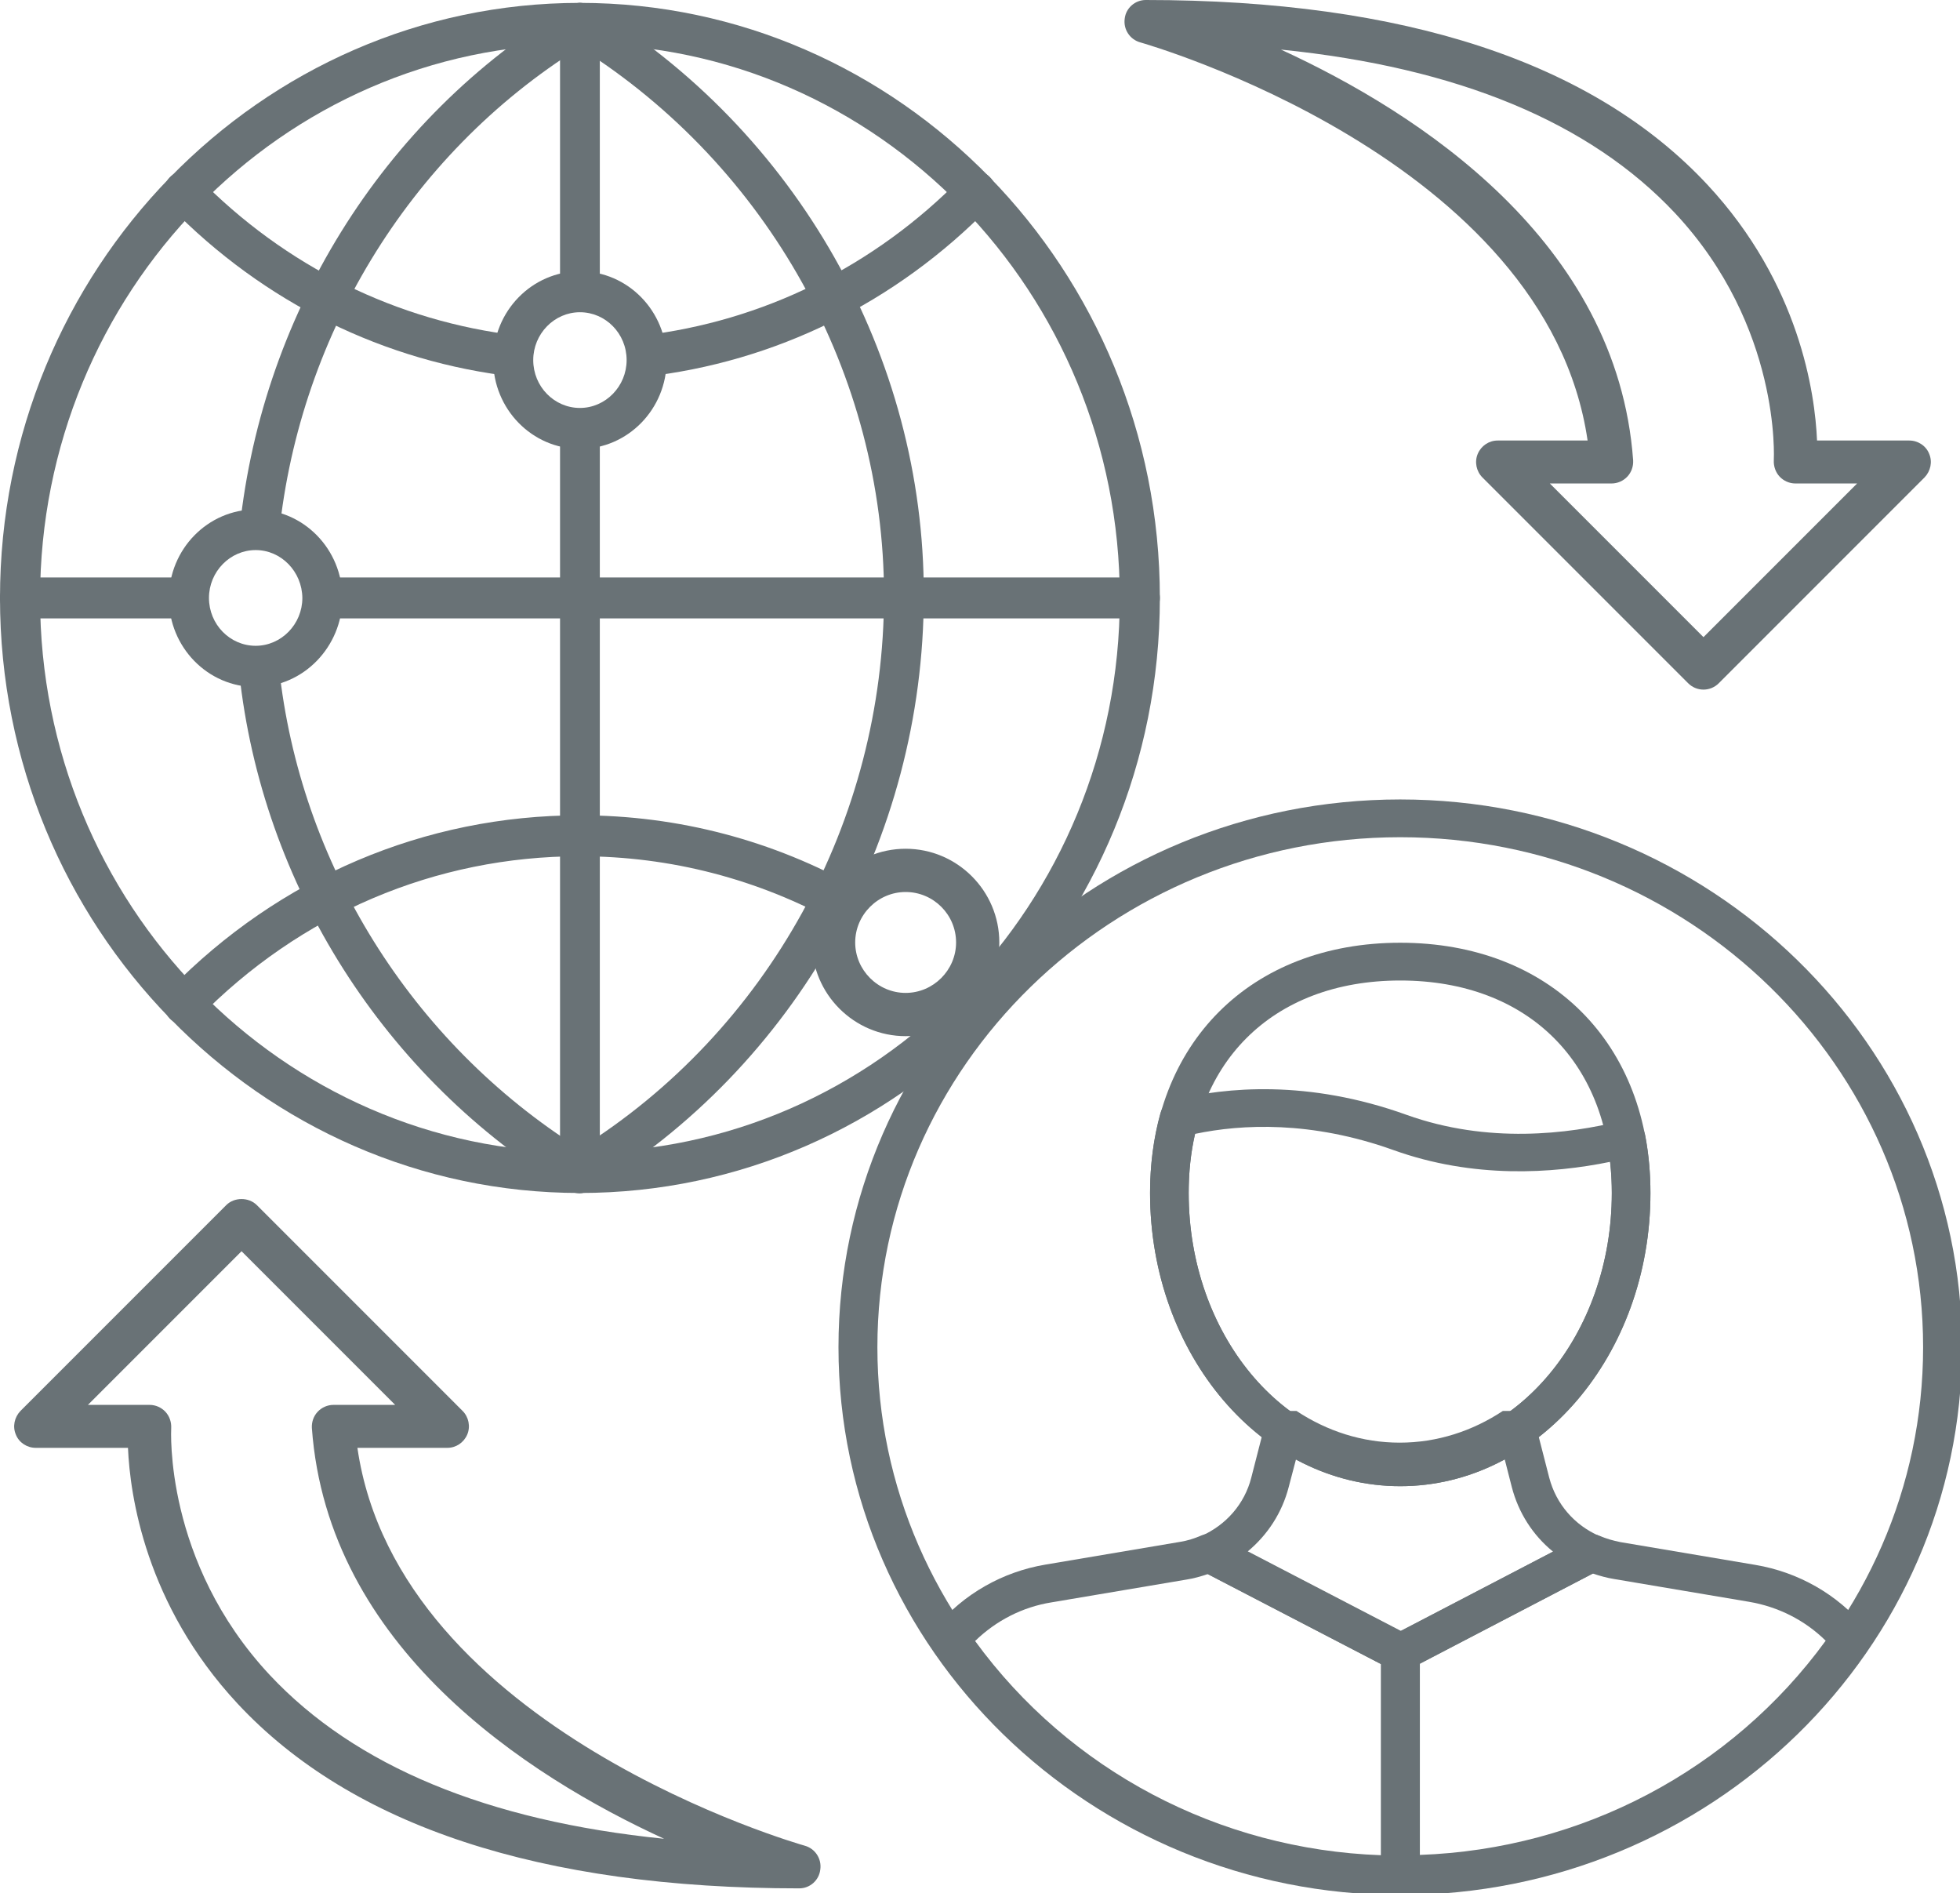 <?xml version="1.0" encoding="utf-8"?>
<!-- Generator: Adobe Illustrator 23.1.0, SVG Export Plug-In . SVG Version: 6.00 Build 0)  -->
<svg version="1.1" id="Слой_1" xmlns="http://www.w3.org/2000/svg" xmlns:xlink="http://www.w3.org/1999/xlink" x="0px" y="0px"
	 viewBox="0 0 68 65.66" style="enable-background:new 0 0 68 65.66;" xml:space="preserve">
<g fill="#697276">
	<g>
		<path d="M20.12,41.38C9.03,41.38,0,32.12,0,20.74C0,9.36,9.03,0.1,20.12,0.1c11.09,0,20.12,9.26,20.12,20.64
			C40.24,32.12,31.22,41.38,20.12,41.38z M20.12,1.53c-10.33,0-18.73,8.62-18.73,19.22c0,10.6,8.4,19.22,18.73,19.22
			s18.73-8.62,18.73-19.22C38.85,10.15,30.45,1.53,20.12,1.53z"/>
	</g>
	<g>
		<path d="M6.55,20.74c0-0.25,0.05-0.49,0.12-0.71H0.69C0.31,20.03,0,20.35,0,20.74s0.31,0.71,0.69,0.71h5.98
			C6.6,21.23,6.55,20.99,6.55,20.74z"/>
		<path d="M39.55,20.03H11.06c0.07,0.23,0.12,0.46,0.12,0.71c0,0.25-0.05,0.49-0.12,0.71h28.49c0.38,0,0.69-0.32,0.69-0.71
			S39.93,20.03,39.55,20.03z"/>
	</g>
	<g>
		<path d="M8.87,23.83c-1.66,0-3.01-1.38-3.01-3.08c0-1.7,1.35-3.08,3.01-3.08s3.01,1.38,3.01,3.08
			C11.87,22.44,10.52,23.83,8.87,23.83z M8.87,19.08c-0.89,0-1.62,0.75-1.62,1.66c0,0.92,0.73,1.66,1.62,1.66
			c0.89,0,1.62-0.75,1.62-1.66C10.48,19.83,9.76,19.08,8.87,19.08z"/>
	</g>
	<g>
		<path d="M17.81,12.49c0-0.3,0.06-0.58,0.16-0.85C13.78,11.15,9.9,9.25,6.87,6.15c-0.27-0.28-0.71-0.28-0.98,0
			c-0.27,0.28-0.27,0.73,0,1.01c3.27,3.35,7.46,5.4,11.99,5.91C17.84,12.88,17.81,12.69,17.81,12.49z"/>
		<path d="M34.35,6.15c-0.27-0.28-0.71-0.28-0.98,0c-3.03,3.1-6.91,5-11.09,5.49c0.1,0.26,0.16,0.55,0.16,0.85
			c0,0.2-0.03,0.39-0.08,0.58c4.53-0.51,8.72-2.56,11.99-5.91C34.62,6.88,34.62,6.43,34.35,6.15z"/>
	</g>
	<g>
		<path d="M20.12,15.57c-1.66,0-3.01-1.38-3.01-3.08s1.35-3.08,3.01-3.08c1.66,0,3.01,1.38,3.01,3.08S21.78,15.57,20.12,15.57z
			 M20.12,10.83c-0.89,0-1.62,0.75-1.62,1.66c0,0.92,0.73,1.66,1.62,1.66c0.89,0,1.62-0.75,1.62-1.66
			C21.74,11.57,21.01,10.83,20.12,10.83z"/>
	</g>
	<g>
		<path d="M29.77,30.81c-2.93-1.65-6.22-2.53-9.65-2.53c0,0-0.01,0-0.01,0c-5.37,0-10.42,2.15-14.22,6.04
			c-0.27,0.28-0.27,0.73,0,1.01c0.27,0.28,0.71,0.28,0.98,0c3.54-3.63,8.24-5.63,13.24-5.63c0,0,0.01,0,0.01,0
			c3.16,0,6.19,0.8,8.9,2.3C29.15,31.54,29.42,31.13,29.77,30.81z"/>
		<path d="M34.35,34.33c-0.21-0.22-0.44-0.41-0.66-0.61c-0.2,0.44-0.52,0.81-0.92,1.07c0.2,0.19,0.4,0.36,0.6,0.55
			c0.14,0.14,0.31,0.21,0.49,0.21s0.36-0.07,0.49-0.21C34.62,35.06,34.62,34.61,34.35,34.33z"/>
	</g>
	<g>
		<path d="M31.42,35.94c-1.79,0-3.25-1.46-3.25-3.25s1.46-3.25,3.25-3.25s3.25,1.46,3.25,3.25S33.21,35.94,31.42,35.94z
			 M31.42,30.94c-0.96,0-1.75,0.79-1.75,1.75c0,0.96,0.79,1.75,1.75,1.75c0.96,0,1.75-0.79,1.75-1.75
			C33.17,31.72,32.38,30.94,31.42,30.94z"/>
	</g>
	<g>
		<path d="M59.1,23.92L59.1,23.92c-0.2,0-0.39-0.08-0.53-0.22l-7.14-7.14c-0.21-0.21-0.28-0.54-0.16-0.82
			c0.12-0.28,0.39-0.46,0.69-0.46h3.12C53.65,5.48,39.7,1.51,39.56,1.47c-0.36-0.1-0.59-0.45-0.54-0.82C39.06,0.28,39.38,0,39.75,0
			c8.97,0,15.53,2.16,19.49,6.41c3.2,3.44,3.73,7.24,3.8,8.87h3.2c0.3,0,0.58,0.18,0.69,0.46c0.12,0.28,0.05,0.6-0.16,0.82
			l-7.14,7.14C59.49,23.84,59.3,23.92,59.1,23.92z M53.77,16.77l5.33,5.33l5.33-5.33h-2.14c-0.21,0-0.41-0.09-0.55-0.24
			c-0.14-0.15-0.21-0.36-0.2-0.56c0-0.05,0.26-4.63-3.42-8.57c-2.96-3.16-7.55-5.06-13.68-5.68c4.77,2.19,11.67,6.65,12.22,14.25
			c0.01,0.21-0.06,0.41-0.2,0.56c-0.14,0.15-0.34,0.24-0.55,0.24H53.77z"/>
	</g>
	<g>
		<path d="M27.73,65.5c-8.97,0-15.53-2.16-19.49-6.41c-3.2-3.44-3.73-7.24-3.8-8.87h-3.2c-0.3,0-0.58-0.18-0.69-0.46
			c-0.12-0.28-0.05-0.6,0.16-0.82l7.14-7.14c0.28-0.28,0.78-0.28,1.06,0l7.14,7.14c0.21,0.21,0.28,0.54,0.16,0.82
			c-0.12,0.28-0.39,0.46-0.69,0.46h-3.12c1.42,9.79,15.38,13.76,15.52,13.8c0.36,0.1,0.59,0.45,0.54,0.82
			C28.42,65.22,28.1,65.5,27.73,65.5z M3.05,48.73h2.14c0.21,0,0.41,0.09,0.55,0.24c0.14,0.15,0.21,0.36,0.2,0.56
			c0,0.05-0.26,4.63,3.42,8.57c2.96,3.16,7.55,5.06,13.68,5.68c-4.77-2.19-11.67-6.65-12.22-14.25c-0.01-0.21,0.06-0.41,0.2-0.56
			c0.14-0.15,0.34-0.24,0.55-0.24h2.14L8.38,43.4L3.05,48.73z"/>
	</g>
	<g>
		<path d="M48.58,65.73c-10.74,0-19.49-8.52-19.49-19s8.74-19,19.49-19c10.74,0,19.49,8.52,19.49,19S59.33,65.73,48.58,65.73z
			 M48.58,29.04c-10,0-18.14,7.94-18.14,17.69s8.14,17.69,18.14,17.69c10,0,18.14-7.94,18.14-17.69S58.59,29.04,48.58,29.04z"/>
	</g>
	<g>
		<path d="M48.58,51.55c-4.79,0-8.68-4.56-8.68-10.17c0-5.19,3.49-8.68,8.68-8.68c5.19,0,8.68,3.49,8.68,8.68
			C57.26,46.99,53.37,51.55,48.58,51.55z M48.58,34.01c-4.46,0-7.34,2.89-7.34,7.37c0,4.89,3.29,8.86,7.34,8.86
			c4.05,0,7.34-3.97,7.34-8.86C55.92,36.9,53.04,34.01,48.58,34.01z"/>
	</g>
	<g>
		<path d="M48.58,51.55c-4.79,0-8.68-4.56-8.68-10.17c0-0.97,0.12-1.91,0.36-2.77c0.06-0.23,0.25-0.4,0.48-0.46
			c1.79-0.44,4.64-0.71,8.06,0.52l0,0c2.82,1.01,5.61,0.67,7.45,0.21c0.18-0.05,0.37-0.02,0.53,0.08c0.16,0.1,0.27,0.25,0.3,0.43
			c0.12,0.63,0.18,1.3,0.18,2C57.26,46.99,53.37,51.55,48.58,51.55z M41.46,39.33c-0.15,0.65-0.22,1.34-0.22,2.05
			c0,4.89,3.29,8.86,7.34,8.86c4.05,0,7.34-3.97,7.34-8.86c0-0.37-0.02-0.73-0.06-1.08c-2,0.41-4.74,0.59-7.52-0.41l0,0
			C45.49,38.87,43.08,38.99,41.46,39.33z"/>
	</g>
	<g>
		<path d="M48.59,65.66c-0.18,0-0.35-0.07-0.47-0.19c-0.13-0.12-0.2-0.29-0.2-0.46v-7.69c0-0.24,0.14-0.46,0.35-0.58l6.63-3.45
			c0.18-0.09,0.4-0.1,0.59-0.02c0.23,0.1,0.48,0.17,0.73,0.22l4.68,0.79c1.49,0.25,2.84,1.02,3.8,2.17c0.19,0.22,0.2,0.54,0.04,0.78
			C61.12,62.51,55.09,65.66,48.59,65.66z M49.26,57.71v6.63c5.62-0.2,10.81-2.94,14.08-7.43c-0.72-0.71-1.65-1.18-2.66-1.35
			l-4.68-0.79c-0.25-0.04-0.5-0.11-0.74-0.19L49.26,57.71z"/>
	</g>
	<g>
		<path d="M48.59,65.66c-6.5,0-12.54-3.15-16.16-8.44c-0.16-0.24-0.15-0.55,0.04-0.78c0.96-1.15,2.31-1.92,3.8-2.17l4.68-0.79
			c0.25-0.04,0.5-0.12,0.73-0.22c0.19-0.08,0.4-0.07,0.59,0.02l6.64,3.45c0.22,0.11,0.35,0.33,0.35,0.58v7.69
			C49.26,65.37,48.96,65.66,48.59,65.66z M33.83,56.92c3.27,4.49,8.46,7.23,14.08,7.43v-6.63l-6.01-3.12
			c-0.24,0.08-0.48,0.15-0.74,0.19l-4.68,0.79C35.48,55.74,34.56,56.21,33.83,56.92z"/>
	</g>
	<path d="M55.49,53.28c-0.87-0.38-1.5-1.11-1.74-2.02l-0.47-1.83c-0.08-0.29-0.34-0.49-0.65-0.49h-0.49c-1.06,0.7-2.28,1.1-3.58,1.1
		c-1.3,0-2.52-0.4-3.58-1.1h-0.45c-0.31,0-0.57,0.2-0.65,0.49l-0.47,1.83c-0.23,0.9-0.87,1.64-1.74,2.02
		c-0.23,0.1-0.39,0.32-0.4,0.57c-0.01,0.25,0.13,0.48,0.35,0.6l6.64,3.45c0.1,0.05,0.21,0.08,0.31,0.08c0.11,0,0.22-0.03,0.31-0.08
		l6.63-3.45c0.23-0.12,0.36-0.35,0.35-0.6C55.88,53.6,55.72,53.38,55.49,53.28z M48.59,56.58l-5.31-2.76
		c0.7-0.58,1.2-1.35,1.43-2.24l0.35-1.33h7.05l0.34,1.33c0.23,0.89,0.73,1.67,1.43,2.24L48.59,56.58z"/>
	<g>
		<path d="M20.12,14.86c-0.24,0-0.47-0.05-0.69-0.12v25.93c0,0.39,0.31,0.71,0.69,0.71c0.38,0,0.69-0.32,0.69-0.71V14.74
			C20.59,14.81,20.36,14.86,20.12,14.86z"/>
		<path d="M20.12,10.12c0.24,0,0.47,0.05,0.69,0.12V0.81c0-0.39-0.31-0.71-0.69-0.71c-0.38,0-0.69,0.32-0.69,0.71v9.42
			C19.65,10.17,19.88,10.12,20.12,10.12z"/>
	</g>
	<path d="M20.47,0.2c-0.22-0.13-0.48-0.13-0.7,0C13.23,4.11,8.97,11.06,8.28,18.68c0.14-0.03,0.29-0.04,0.43-0.04
		c0.34,0,0.65,0.08,0.94,0.21c0.62-7.04,4.5-13.48,10.46-17.2c6.53,4.11,10.56,11.35,10.56,19c0,7.81-4.04,15.12-10.56,19.19
		c-5.86-3.69-9.71-9.92-10.43-16.69c-0.3,0.14-0.63,0.23-0.98,0.23c-0.14,0-0.27-0.02-0.4-0.04c0.79,7.34,5.02,14.06,11.45,17.95
		c0.11,0.07,0.23,0.1,0.35,0.1c0.12,0,0.24-0.03,0.35-0.1c7.15-4.28,11.6-12.19,11.6-20.64C32.07,12.36,27.63,4.52,20.47,0.2z"/>
</g>
</svg>
